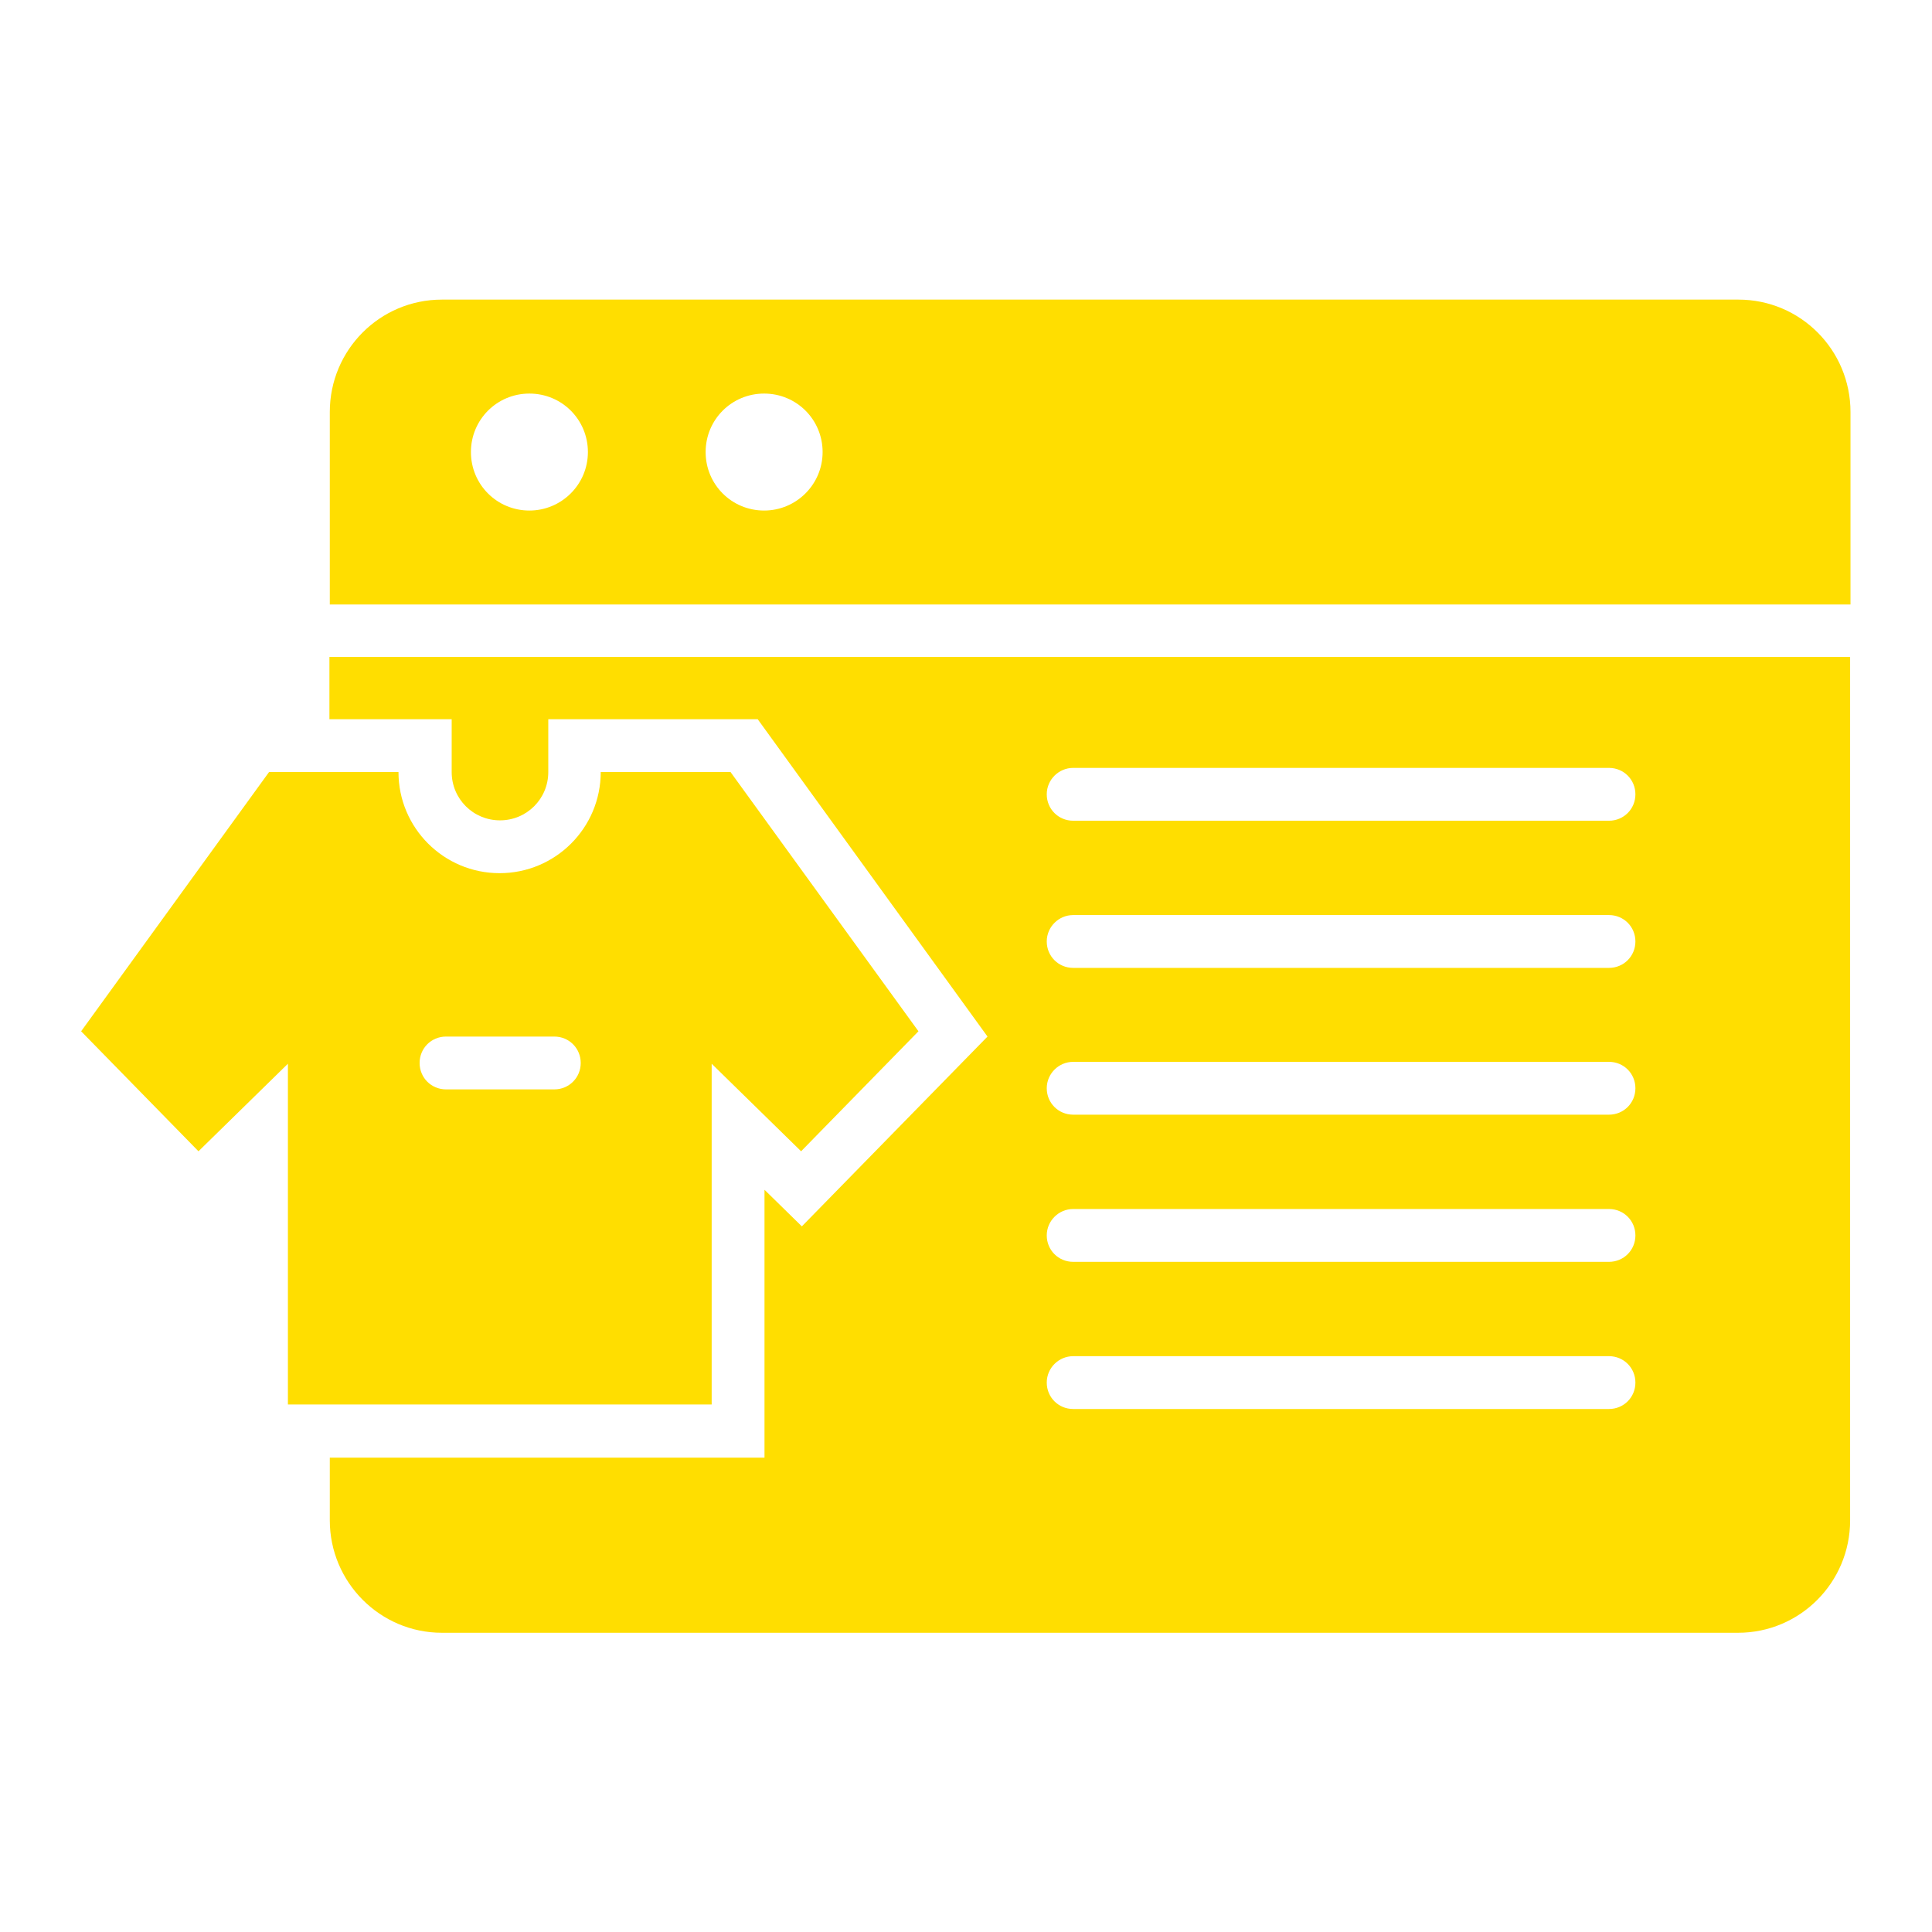 <svg viewBox="0 0 512 512" id="Layer_1" version="1.1" xml:space="preserve" xmlns="http://www.w3.org/2000/svg" xmlns:xlink="http://www.w3.org/1999/xlink" fill="#ffffff"><g id="SVGRepo_bgCarrier" stroke-width="0"></g><g id="SVGRepo_tracerCarrier" stroke-linecap="round" stroke-linejoin="round"></g><g id="SVGRepo_iconCarrier"> <style type="text/css"> .st0{fill:#FFDE00FFFFF;} .st1{fill:#FFDE00;} </style> <g> <path class="st1" d="M460.7,79.4H117.1c-16.4,0-29.7,13.3-29.7,29.8v51h403v-51C490.4,92.7,477.1,79.4,460.7,79.4z M140.3,135.3 c-8.6,0-15.5-6.9-15.5-15.5s6.9-15.5,15.5-15.5s15.5,6.9,15.5,15.5S148.8,135.3,140.3,135.3z M202.5,135.3 c-8.6,0-15.5-6.9-15.5-15.5s6.9-15.5,15.5-15.5s15.5,6.9,15.5,15.5S211,135.3,202.5,135.3z"></path> <path class="st0" d="M87.4,190.6h32.3v14c0,7.1,5.7,12.8,12.8,12.8s12.8-5.7,12.8-12.8v-14h55.5l60.9,84.1L212.5,325l-9.9-9.7v71 H87.4v16.6c0,16.4,13.3,29.8,29.7,29.8h343.5c16.4,0,29.7-13.3,29.7-29.8V174.1h-403V190.6z M284.4,203.5h142c3.9,0,7,3.1,7,7 s-3.1,7-7,7h-142c-3.9,0-7-3.1-7-7S280.6,203.5,284.4,203.5z M284.4,242.5h142c3.9,0,7,3.1,7,7s-3.1,7-7,7h-142c-3.9,0-7-3.1-7-7 S280.6,242.5,284.4,242.5z M284.4,281.4h142c3.9,0,7,3.1,7,7s-3.1,7-7,7h-142c-3.9,0-7-3.1-7-7S280.6,281.4,284.4,281.4z M284.4,320.4h142c3.9,0,7,3.1,7,7s-3.1,7-7,7h-142c-3.9,0-7-3.1-7-7S280.6,320.4,284.4,320.4z M284.4,359.4h142c3.9,0,7,3.1,7,7 s-3.1,7-7,7h-142c-3.9,0-7-3.1-7-7S280.6,359.4,284.4,359.4z"></path> <path class="st1" d="M188.6,372.2v-90.3l23.7,23.2l31.1-31.8l-49.8-68.7h-34.4c0,14.8-12,26.8-26.8,26.8s-26.8-12-26.8-26.8H71.3 l-49.8,68.7l31.1,31.8l23.7-23.2v90.3H188.6z M118.2,274.7h28.7c3.9,0,7,3.1,7,7s-3.1,7-7,7h-28.7c-3.9,0-7-3.1-7-7 S114.3,274.7,118.2,274.7z"></path> </g> </g></svg>